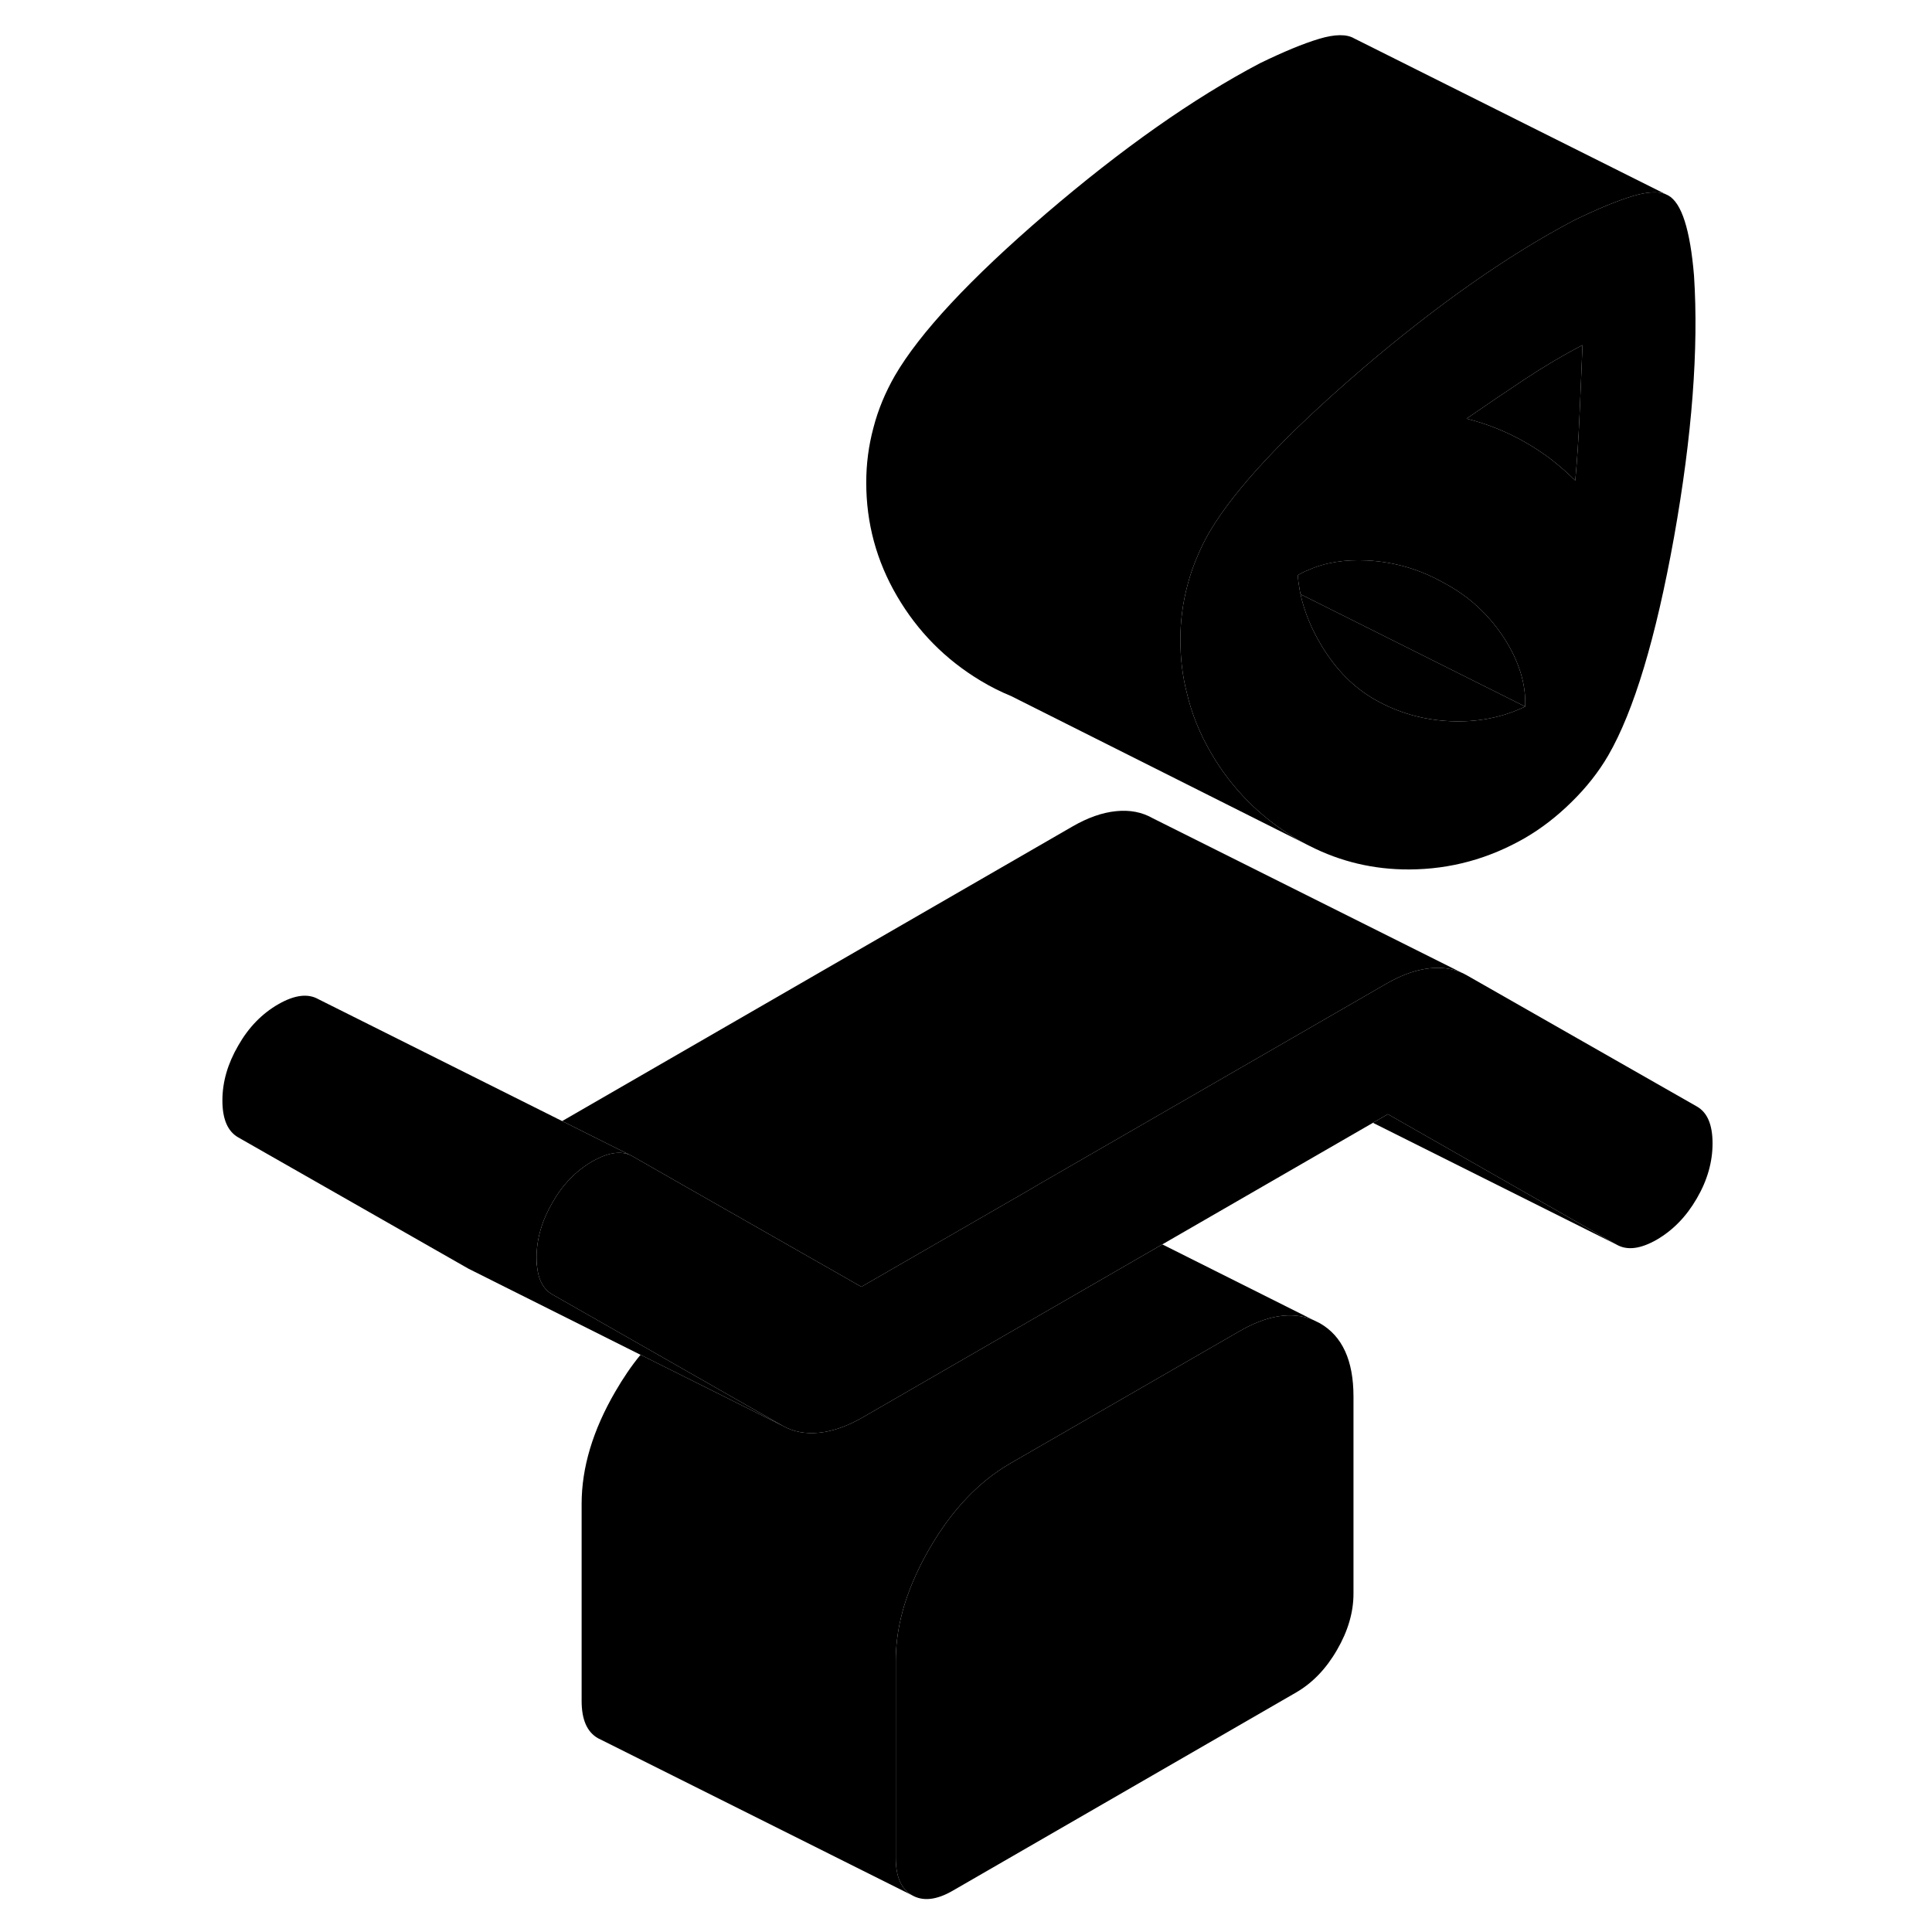 <svg width="24" height="24" viewBox="0 0 100 123" xmlns="http://www.w3.org/2000/svg" stroke-width="1px" stroke-linecap="round" stroke-linejoin="round">
    <path d="M74.669 88.913V101.463C74.669 102.643 74.319 103.843 73.619 105.043C72.929 106.243 72.059 107.143 71.029 107.743L49.169 120.363C48.139 120.963 47.269 121.063 46.569 120.663C45.869 120.263 45.529 119.473 45.529 118.283V105.743C45.529 103.923 45.969 102.063 46.869 100.143C47.099 99.633 47.369 99.123 47.669 98.603C49.089 96.143 50.809 94.333 52.809 93.173L54.629 92.123L67.389 84.763C69.179 83.723 70.739 83.483 72.079 84.023L72.529 84.243C73.959 85.063 74.669 86.613 74.669 88.913Z" class="pr-icon-iso-solid-stroke" stroke-linejoin="round"/>
    <path d="M97.529 72.793C97.529 73.973 97.199 75.143 96.529 76.293C95.859 77.453 95.009 78.323 93.979 78.923C92.949 79.513 92.099 79.623 91.429 79.243L76.859 70.933L75.909 71.483L62.499 79.223L54.669 83.743L43.429 90.233C42.459 90.793 41.529 91.123 40.649 91.213C39.769 91.303 38.999 91.153 38.329 90.773L29.649 85.823L23.669 82.413C23.109 82.093 22.779 81.502 22.689 80.623C22.669 80.453 22.659 80.263 22.659 80.063C22.659 78.883 22.999 77.713 23.669 76.563C24.329 75.403 25.179 74.533 26.219 73.933C27.149 73.403 27.929 73.263 28.569 73.513L28.769 73.612L31.849 75.373L39.129 79.523L43.339 81.923L53.999 75.773L54.729 75.343L68.349 67.483L76.769 62.623C77.019 62.483 77.259 62.352 77.499 62.242C78.199 61.913 78.889 61.713 79.549 61.643C80.429 61.553 81.199 61.703 81.869 62.083L96.529 70.443C97.199 70.823 97.529 71.603 97.529 72.793Z" class="pr-icon-iso-solid-stroke" stroke-linejoin="round"/>
    <path d="M96.349 17.553C96.229 16.093 96.029 14.933 95.759 14.083C95.489 13.233 95.139 12.683 94.709 12.443L94.519 12.353C94.049 12.173 93.359 12.213 92.479 12.473C91.479 12.773 90.219 13.293 88.699 14.033C84.479 16.253 79.979 19.423 75.189 23.513C75.149 23.553 75.119 23.582 75.079 23.613C70.309 27.712 67.129 31.123 65.529 33.823C65.509 33.853 65.489 33.893 65.469 33.923C65.209 34.383 64.969 34.853 64.769 35.333C64.499 35.943 64.279 36.573 64.109 37.223C63.799 38.373 63.649 39.533 63.649 40.723C63.649 41.913 63.779 43.023 64.059 44.112C64.369 45.443 64.889 46.723 65.609 47.953C66.919 50.193 68.689 51.993 70.939 53.343C71.189 53.493 71.439 53.633 71.689 53.763L71.869 53.853C73.849 54.863 75.969 55.363 78.219 55.353C80.839 55.343 83.289 54.673 85.599 53.343C86.629 52.743 87.619 51.983 88.559 51.053C89.499 50.133 90.279 49.143 90.889 48.093C92.519 45.273 93.919 40.633 95.079 34.183C96.229 27.733 96.649 22.193 96.349 17.553ZM80.819 45.913C79.089 45.833 77.499 45.373 76.039 44.543C74.699 43.783 73.579 42.653 72.669 41.163C71.999 40.063 71.539 38.953 71.299 37.833C71.269 37.713 71.249 37.593 71.229 37.463C71.179 37.183 71.139 36.903 71.119 36.623C71.329 36.492 71.559 36.383 71.789 36.293C72.859 35.813 74.109 35.613 75.539 35.683C77.269 35.773 78.889 36.243 80.409 37.103C81.989 37.933 83.259 39.103 84.239 40.593C85.209 42.093 85.659 43.553 85.599 44.983C84.149 45.682 82.549 45.993 80.819 45.913ZM89.059 26.463C88.999 27.893 88.909 29.273 88.789 30.593C88.299 30.113 87.799 29.673 87.289 29.273C86.769 28.873 86.209 28.503 85.599 28.153C85.059 27.843 84.459 27.553 83.829 27.293C83.189 27.033 82.539 26.823 81.869 26.653C83.079 25.813 84.309 24.983 85.559 24.153C86.799 23.333 88.029 22.603 89.249 21.973C89.189 23.543 89.119 25.043 89.059 26.463Z" class="pr-icon-iso-solid-stroke" stroke-linejoin="round"/>
    <path d="M89.249 21.973C89.189 23.543 89.119 25.043 89.059 26.463C88.999 27.893 88.909 29.273 88.789 30.593C88.299 30.113 87.799 29.673 87.289 29.273C86.769 28.873 86.209 28.503 85.599 28.153C85.059 27.843 84.459 27.553 83.829 27.293C83.189 27.033 82.539 26.823 81.869 26.653C83.079 25.813 84.309 24.983 85.559 24.153C86.799 23.333 88.029 22.603 89.249 21.973Z" class="pr-icon-iso-solid-stroke" stroke-linejoin="round"/>
    <path d="M85.599 44.983C84.149 45.683 82.549 45.993 80.819 45.913C79.089 45.833 77.499 45.373 76.039 44.543C74.699 43.783 73.579 42.653 72.669 41.163C71.999 40.063 71.539 38.953 71.299 37.833L85.599 44.983Z" class="pr-icon-iso-solid-stroke" stroke-linejoin="round"/>
    <path d="M85.599 44.983L71.299 37.833C71.269 37.713 71.249 37.593 71.229 37.463C71.179 37.183 71.139 36.903 71.119 36.623C71.329 36.492 71.559 36.383 71.789 36.292C72.859 35.812 74.109 35.612 75.539 35.682C77.269 35.773 78.889 36.243 80.409 37.103C81.989 37.933 83.259 39.103 84.239 40.593C85.209 42.093 85.659 43.553 85.599 44.983Z" class="pr-icon-iso-solid-stroke" stroke-linejoin="round"/>
    <path d="M38.329 90.773L29.279 86.253L18.329 80.773L3.669 72.413C2.999 72.033 2.659 71.253 2.659 70.063C2.659 68.873 2.999 67.713 3.669 66.563C4.329 65.403 5.179 64.533 6.219 63.933C7.249 63.343 8.099 63.233 8.769 63.613L24.289 71.373L28.569 73.513C27.929 73.263 27.149 73.403 26.219 73.933C25.179 74.533 24.329 75.403 23.669 76.563C22.999 77.713 22.659 78.883 22.659 80.063C22.659 80.263 22.659 80.453 22.689 80.623C22.779 81.503 23.109 82.093 23.669 82.413L29.649 85.823L38.329 90.773Z" class="pr-icon-iso-solid-stroke" stroke-linejoin="round"/>
    <path d="M81.869 62.083C81.199 61.703 80.429 61.553 79.549 61.643C78.889 61.713 78.199 61.913 77.499 62.242C77.259 62.352 77.019 62.483 76.769 62.623L68.349 67.483L54.729 75.343L53.999 75.773L43.339 81.923L39.129 79.523L31.849 75.373L28.769 73.612L28.569 73.513L24.289 71.373L56.769 52.623C57.739 52.062 58.659 51.733 59.549 51.643C60.429 51.553 61.199 51.703 61.869 52.083L81.869 62.083Z" class="pr-icon-iso-solid-stroke" stroke-linejoin="round"/>
    <path d="M91.429 79.243L75.909 71.483L76.859 70.933L91.429 79.243Z" class="pr-icon-iso-solid-stroke" stroke-linejoin="round"/>
    <path d="M72.079 84.023C70.739 83.483 69.179 83.723 67.389 84.763L54.629 92.123L52.809 93.173C50.809 94.333 49.089 96.143 47.669 98.603C47.369 99.123 47.099 99.633 46.869 100.143C45.969 102.063 45.529 103.923 45.529 105.743V118.283C45.529 119.473 45.869 120.263 46.569 120.663L26.569 110.663C25.869 110.263 25.529 109.473 25.529 108.283V95.743C25.529 93.443 26.239 91.063 27.669 88.603C28.169 87.743 28.699 86.953 29.279 86.253L38.329 90.773C38.999 91.153 39.769 91.303 40.649 91.213C41.529 91.123 42.459 90.793 43.429 90.233L54.669 83.743L62.499 79.223L72.079 84.023Z" class="pr-icon-iso-solid-stroke" stroke-linejoin="round"/>
    <path d="M94.519 12.353C94.049 12.173 93.359 12.213 92.479 12.473C91.479 12.773 90.219 13.293 88.699 14.033C84.479 16.253 79.979 19.423 75.189 23.513C75.149 23.553 75.119 23.583 75.079 23.613C70.309 27.713 67.129 31.123 65.529 33.823C65.509 33.853 65.489 33.893 65.469 33.923C65.209 34.383 64.969 34.853 64.769 35.333C64.499 35.943 64.279 36.573 64.109 37.223C63.799 38.373 63.649 39.533 63.649 40.723C63.649 41.913 63.779 43.023 64.059 44.113C64.369 45.443 64.889 46.723 65.609 47.953C66.919 50.193 68.689 51.993 70.939 53.343C71.189 53.493 71.439 53.633 71.689 53.763L52.869 44.313C52.209 44.043 51.569 43.723 50.939 43.343C48.689 41.993 46.919 40.193 45.609 37.953C44.299 35.713 43.649 33.303 43.649 30.723C43.649 29.533 43.799 28.373 44.109 27.223C44.409 26.063 44.869 24.973 45.469 23.923C47.049 21.203 50.249 17.763 55.079 13.613C59.909 9.473 64.449 6.273 68.699 4.033C70.219 3.293 71.479 2.773 72.479 2.473C73.479 2.173 74.229 2.163 74.709 2.443L94.519 12.353Z" class="pr-icon-iso-solid-stroke" stroke-linejoin="round"/>
</svg>